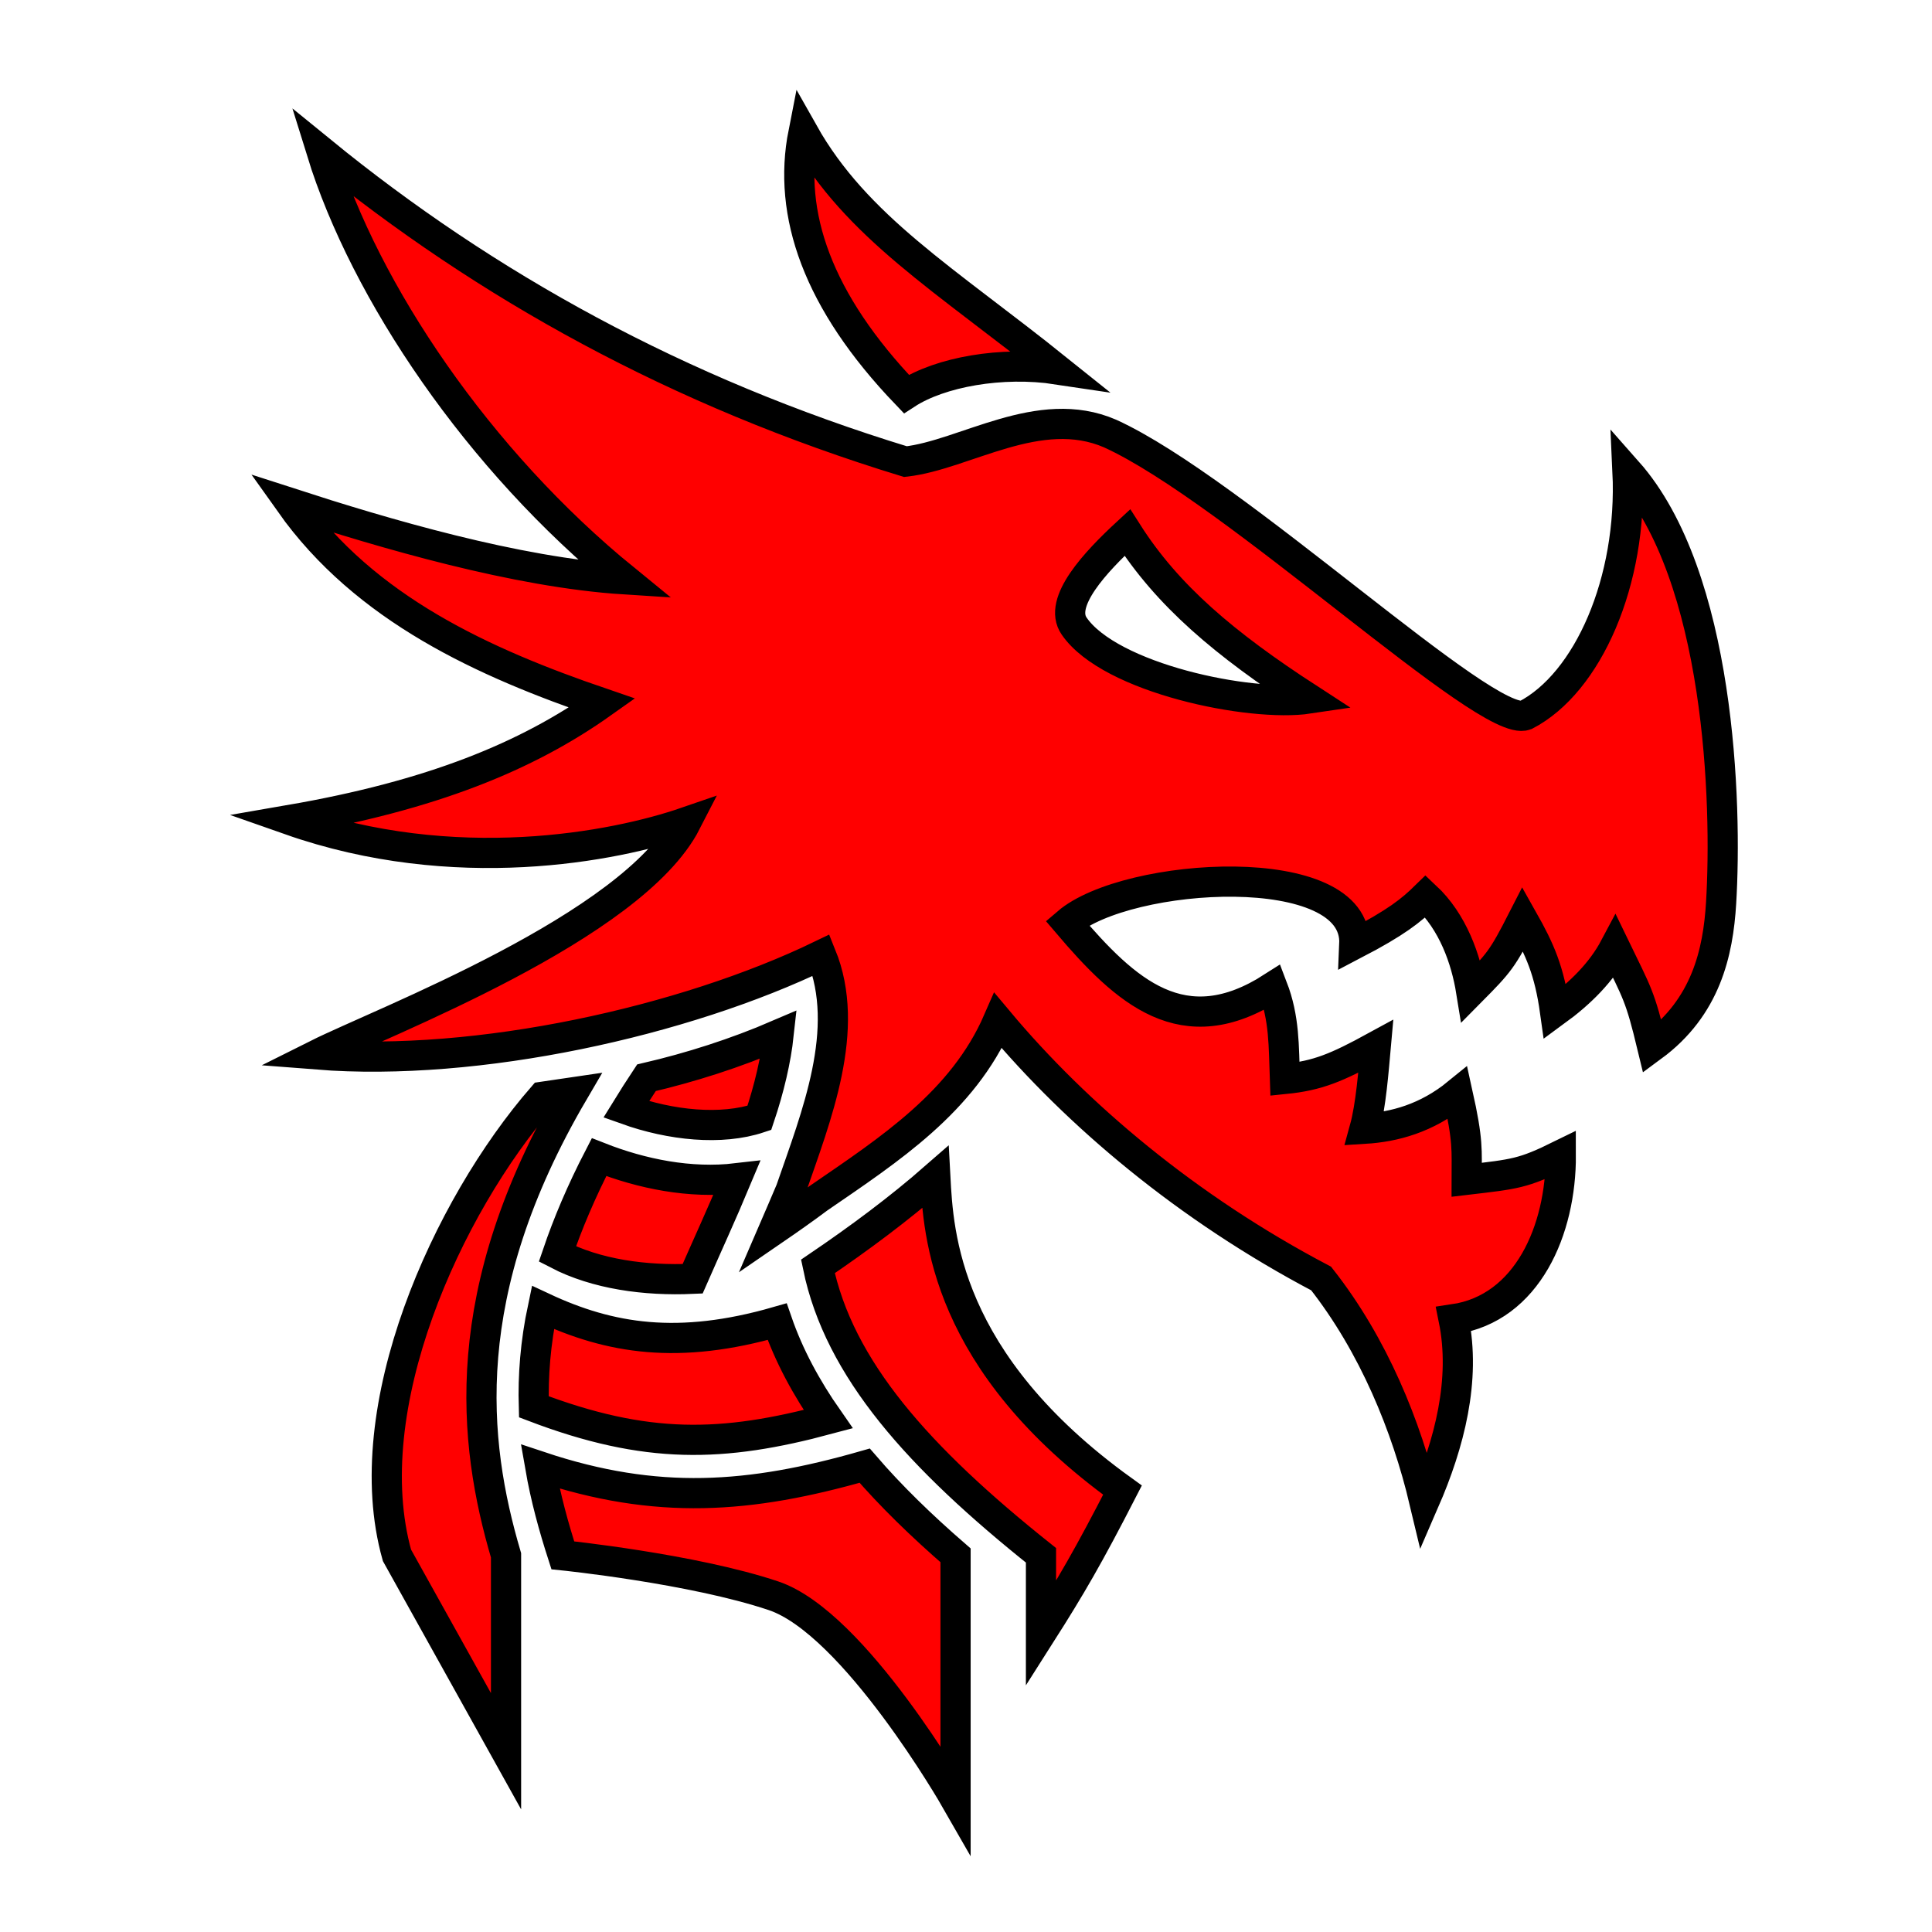 <svg xmlns="http://www.w3.org/2000/svg"
     fill="none"
     viewBox="0 0 640 640">
    <path fill="red"
          stroke="#000"
          stroke-width="10"
          d="M266.14 44C260.84 70.85 270.74 99.74 300.24 130.52C311.44 123.23 331.84 119.58 350.24 122.36C313 92.5 283.74 75.23 266.14 44ZM106.53 50.24C120.9 96.7 158.43 152.42 206.94 191.92C170.85 189.62 127.27 176.72 96.1 166.62C121.06 201.82 160.27 219.52 199.44 232.92C174.47 250.62 143 263.5 96 271.62C150.64 290.82 203.54 280.52 227.34 272.32C209.44 307.22 126.62 338.52 105.03 349.32C158.29 353.52 226.74 338.32 272.04 316.42C282.04 341.02 270.44 369.62 261.94 394.22C260.04 398.72 258.14 403.12 256.24 407.52C261.34 404.02 266.34 400.52 271.14 396.92C294.74 380.72 318.94 365.02 330.64 338.12C356.74 369.32 393.34 400.22 437.64 423.52C455.04 445.62 465.94 472.52 471.84 497.32C480.14 478.22 485.64 457.12 481.54 437.02C506.04 433.42 517.14 407.32 517.04 382.62C504.44 388.82 501.94 388.92 485.84 390.82C485.84 380.72 486.44 378.32 482.84 362.12C472.54 370.52 461.84 373.32 452.04 373.92C454.14 366.32 455.04 354.42 455.74 346.62C442.74 353.72 436.54 356.32 425.64 357.42C425.24 346.52 425.54 337.42 421.54 327.02C391.94 346.02 372.94 328.52 353.54 305.72C373.34 288.72 449.94 283.92 448.64 312.82C462.64 305.52 467.44 301.62 472.24 296.92C481.34 305.42 485.64 317.82 487.34 328.32C496.64 318.92 497.64 317.82 504.44 304.52C510.14 314.62 513.24 321.52 515.14 335.12C523.64 328.92 530.54 322.02 534.94 313.72C542.44 329.22 543.24 329.72 547.34 346.72C565.14 333.62 569.14 315.52 570.14 299.12C572.14 266.12 569.84 190.92 539.14 156.22C540.84 192.52 526.04 226.22 505.34 236.92C492.74 241.82 408.84 162.32 367.74 143.62C344.24 133.42 319.64 150.72 299.94 152.92C224.34 129.82 160.91 94.56 106.53 50.24ZM373.44 176.42C386.74 197.32 405.64 213.32 433.54 231.42C414.14 234.32 367.74 224.72 355.84 207.42C350.34 199.52 362.94 186.12 373.44 176.42ZM257.94 342.72C243.54 348.92 228.74 353.62 214.14 357.02C211.74 360.62 209.54 364.12 207.44 367.52C222.24 372.82 238.94 374.52 251.54 370.32C254.84 360.52 257.04 351.02 257.94 342.72ZM189.94 361.82L179.74 363.32C147.93 399.92 117.84 466.52 131.5 515.22L167.63 580.12V515.22C156.51 477.52 151.1 428.12 189.94 361.82ZM198.44 383.32C192.54 394.72 188.04 405.42 184.64 415.42C197.54 422.12 213.74 424.32 229.44 423.62C234.04 413.12 239.24 401.82 244.04 390.32C228.64 392.12 212.64 388.92 198.44 383.32ZM309.84 389.92C297.84 400.42 284.64 410.22 270.94 419.52C277.94 453.52 304.34 482.92 344.84 515.22V541.12C354.747 525.551 360.571 515.564 371.84 493.62C312.84 451.12 310.84 408.62 309.84 389.92ZM179.84 433.12C177.34 444.92 176.54 455.82 176.84 466.02C214.14 480.22 239.34 479.52 274.34 470.12C267.14 459.82 261.34 449.12 257.44 437.82C224.74 447.22 202.04 443.52 179.84 433.12ZM286.44 485.52C248.34 496.42 217.64 498.72 178.94 485.82C180.74 496.22 183.44 505.92 186.44 515.22C186.44 515.22 229.44 519.62 256.24 528.62C283.04 537.62 316.54 596.12 316.54 596.12V515.22C305.24 505.42 295.14 495.62 286.44 485.52Z" />
</svg>